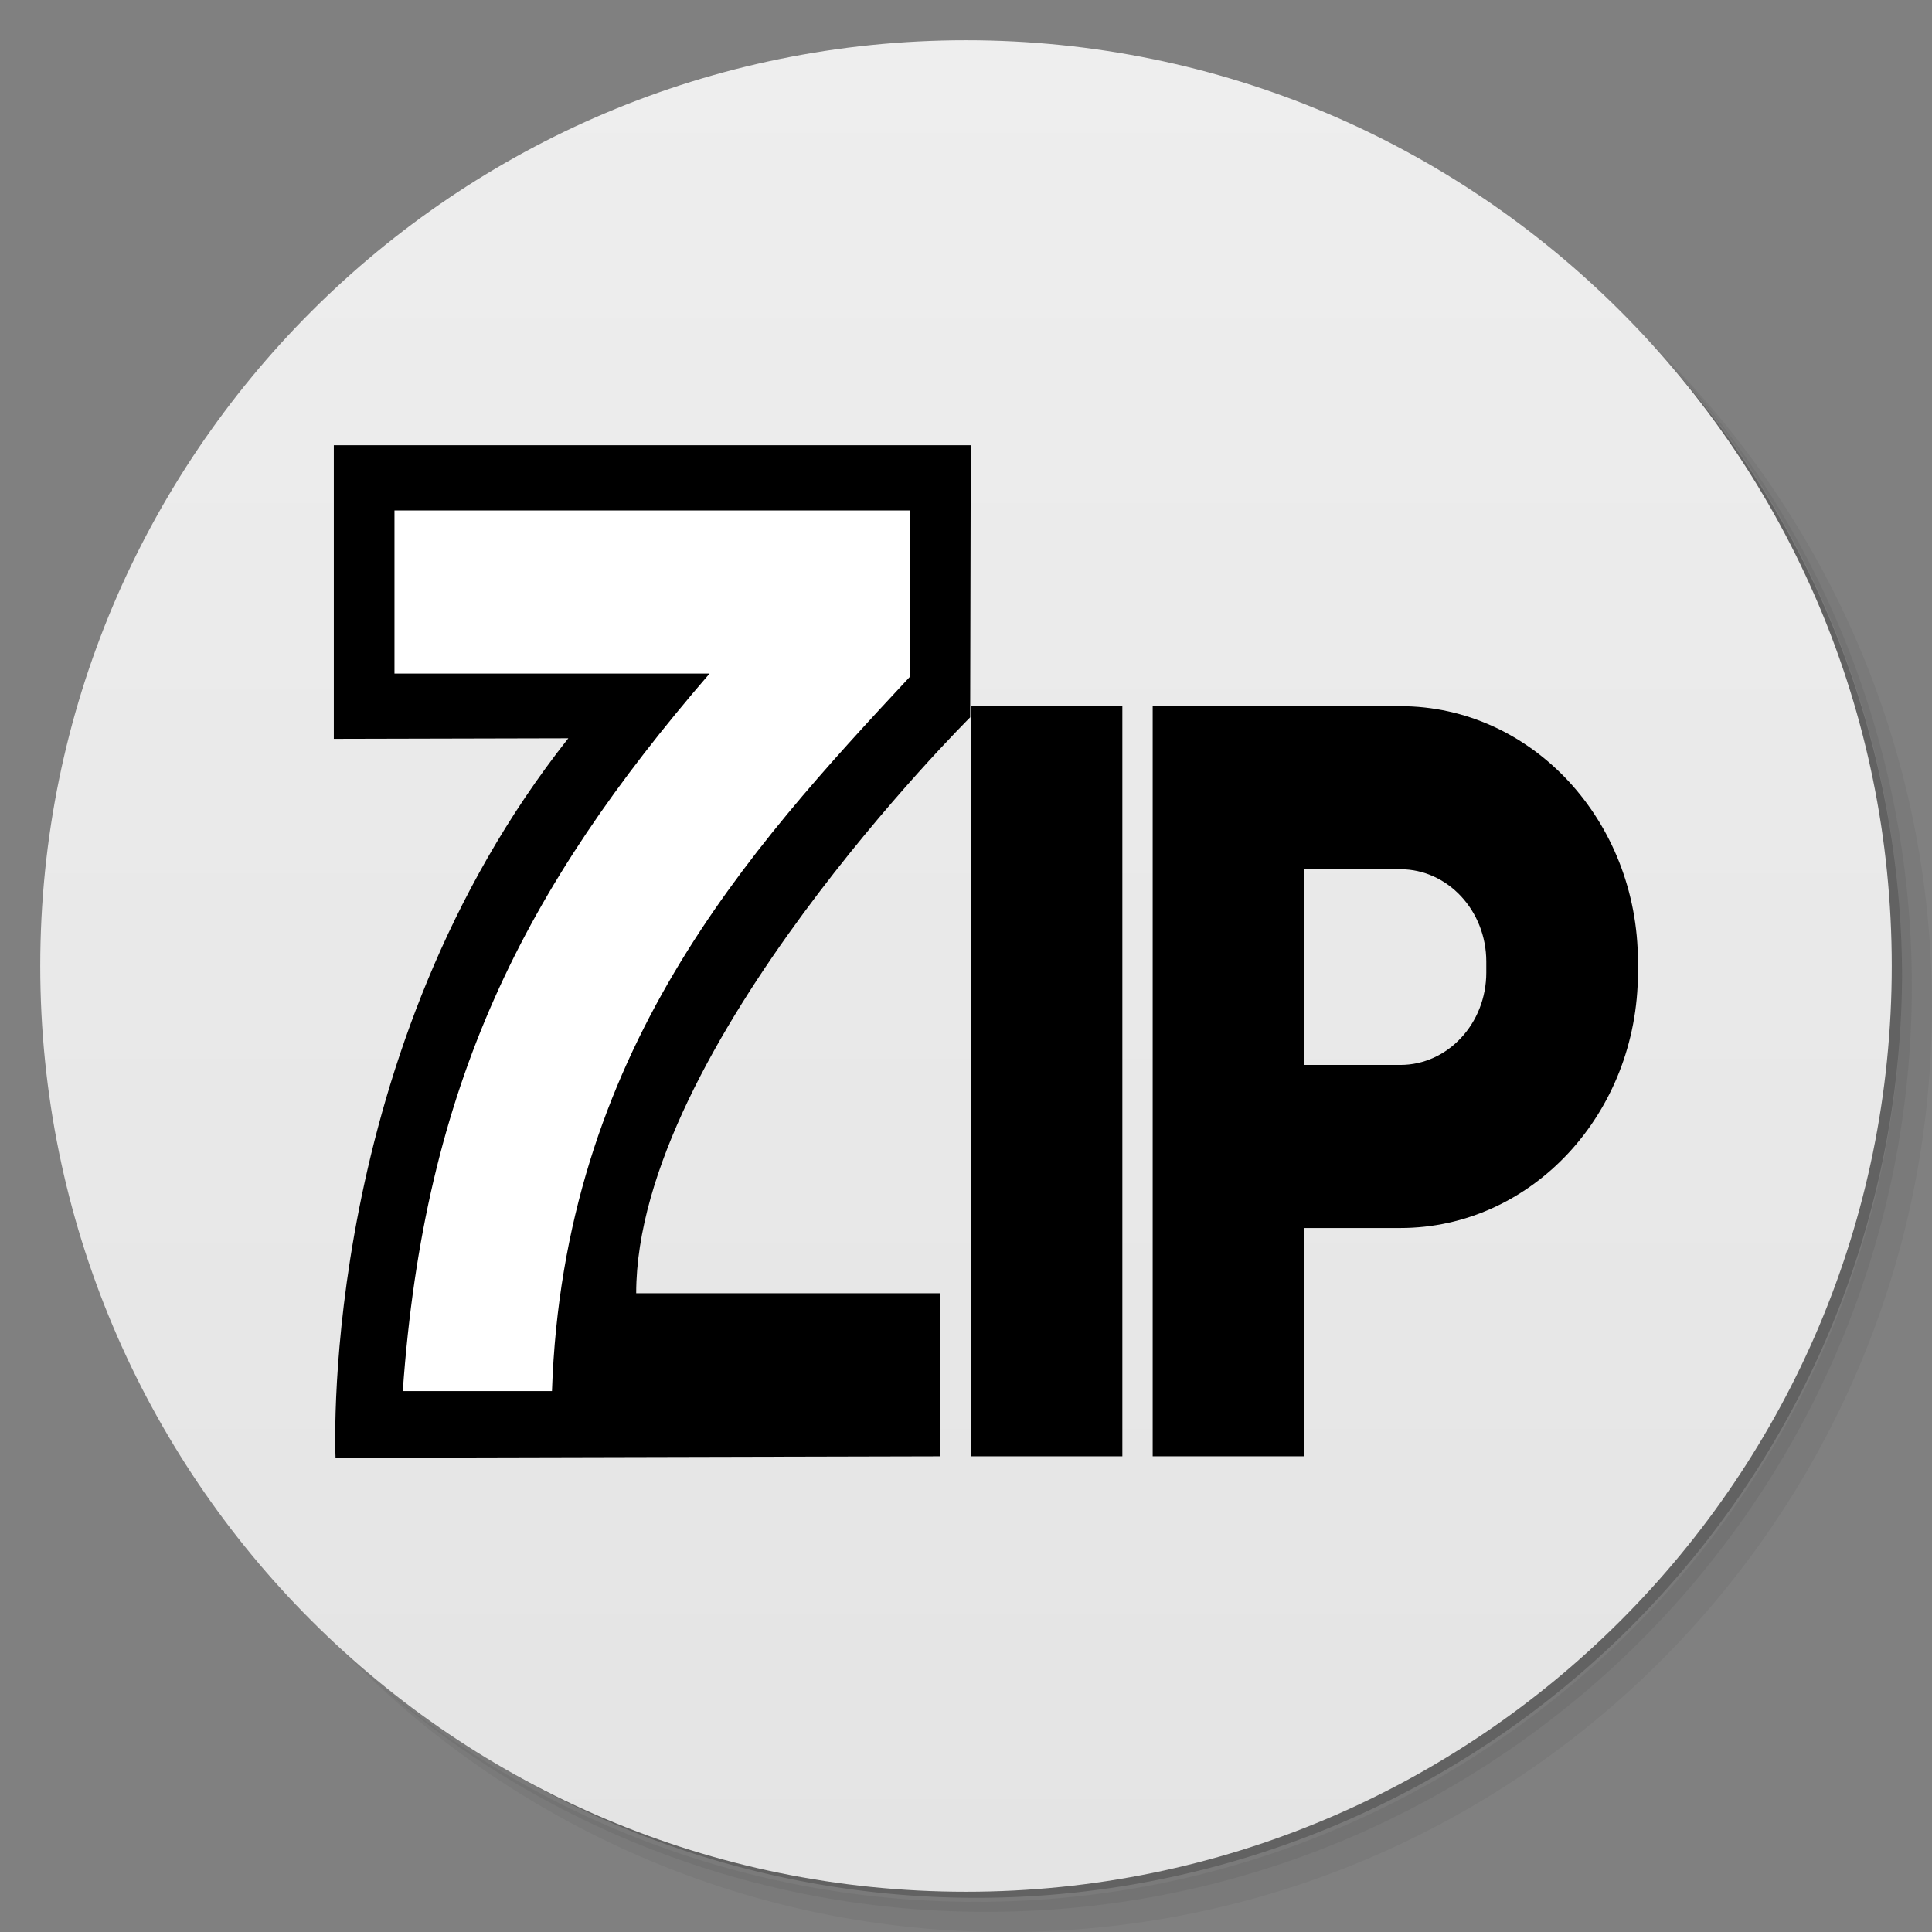 <?xml version="1.0" encoding="UTF-8" standalone="no"?>
<svg
   xmlns:dc="http://purl.org/dc/elements/1.1/"
   xmlns:cc="http://creativecommons.org/ns#"
   xmlns:rdf="http://www.w3.org/1999/02/22-rdf-syntax-ns#"
   xmlns:svg="http://www.w3.org/2000/svg"
   xmlns="http://www.w3.org/2000/svg"
   xmlns:sodipodi="http://sodipodi.sourceforge.net/DTD/sodipodi-0.dtd"
   xmlns:inkscape="http://www.inkscape.org/namespaces/inkscape"
   viewBox="0 0 48 48"
   version="1.1"
   id="svg69"
   sodipodi:docname="deepin.com.foxmail.svg"
   inkscape:version="0.92.2pre0 (973e216, 2017-07-25)">
  <rect x="0" y="0" width="48" height="48" fill="#808080" stroke="none"/>
  <sodipodi:namedview
     pagecolor="#ffffff"
     bordercolor="#666666"
     borderopacity="1"
     objecttolerance="10"
     gridtolerance="10"
     guidetolerance="10"
     inkscape:pageopacity="0"
     inkscape:pageshadow="2"
     inkscape:window-width="1360"
     inkscape:window-height="658"
     id="namedview71"
     showgrid="false"
     inkscape:zoom="4.9166667"
     inkscape:cx="24"
     inkscape:cy="24"
     inkscape:window-x="0"
     inkscape:window-y="28"
     inkscape:window-maximized="1"
     inkscape:current-layer="g53" />
  <defs
     id="defs17">
    <linearGradient
       id="linearGradient3764"
       x1="1"
       x2="47"
       gradientUnits="userSpaceOnUse"
       gradientTransform="matrix(0,-1,1,0,-1.5e-6,48)">
      <stop
         stop-color="#e4e4e4"
         stop-opacity="1"
         id="stop2" />
      <stop
         offset="1"
         stop-color="#eee"
         stop-opacity="1"
         id="stop4" />
    </linearGradient>
    <clipPath
       id="clipPath-505380455">
      <g
         transform="translate(0,-1004.362)"
         id="g9">
        <path
           d="m -24 13 c 0 1.105 -0.672 2 -1.5 2 -0.828 0 -1.5 -0.895 -1.5 -2 0 -1.105 0.672 -2 1.5 -2 0.828 0 1.5 0.895 1.5 2 z"
           transform="matrix(15.333,0,0,11.5,415,878.862)"
           fill="#1890d0"
           id="path7" />
      </g>
    </clipPath>
    <clipPath
       id="clipPath-514880478">
      <g
         transform="translate(0,-1004.362)"
         id="g14">
        <path
           d="m -24 13 c 0 1.105 -0.672 2 -1.5 2 -0.828 0 -1.5 -0.895 -1.5 -2 0 -1.105 0.672 -2 1.5 -2 0.828 0 1.5 0.895 1.5 2 z"
           transform="matrix(15.333,0,0,11.5,415,878.862)"
           fill="#1890d0"
           id="path12" />
      </g>
    </clipPath>
    <path
       id="path-1"
       d="M4.289,2.016 C4.246,0.895 3.302,-5.68434189e-14 2.145,-5.68434189e-14 C0.96,-5.68434189e-14 0,0.939 0,2.097 C0,3.255 0.96,4.193 2.145,4.193 C2.146,4.193 2.146,4.193 2.147,4.193 C3.284,4.477 3.979,4.76 4.233,5.043 C5.199,5.912 5.702,6.347 5.74,6.347 C5.769,6.347 6.117,6.545 6.378,6.29 C6.571,6.101 6.61,5.893 6.494,5.667 L5.218,4.25 C4.6,3.117 4.291,2.38 4.291,2.04 C4.291,2.031 4.29,2.023 4.289,2.016 Z" />
    <path
       id="path-2"
       d="M8.562,8.676 C8.518,7.555 7.575,6.66 6.418,6.66 C5.233,6.66 4.273,7.599 4.273,8.756 C4.273,9.914 5.233,10.853 6.418,10.853 C6.418,10.853 6.419,10.853 6.419,10.853 C7.556,11.136 8.252,11.42 8.505,11.703 C9.472,12.572 9.974,13.006 10.013,13.006 C10.042,13.006 10.39,13.205 10.651,12.95 C10.844,12.761 10.882,12.553 10.767,12.326 L9.491,10.91 C8.872,9.776 8.563,9.04 8.563,8.7 C8.563,8.691 8.563,8.683 8.562,8.676 Z" />
    <path
       id="path-3"
       d="M4.289,2.016 C4.246,0.895 3.302,0 2.145,0 C0.96,0 0,0.939 0,2.097 C0,3.255 0.96,4.193 2.145,4.193 C2.146,4.193 2.146,4.193 2.147,4.193 C3.284,4.477 3.979,4.76 4.233,5.043 C5.199,5.912 5.702,6.347 5.74,6.347 C5.769,6.347 6.117,6.545 6.378,6.29 C6.571,6.101 6.61,5.893 6.494,5.667 L5.218,4.25 C4.6,3.117 4.291,2.38 4.291,2.04 C4.291,2.031 4.29,2.023 4.289,2.016 Z" />
    <path
       id="path-4"
       d="M8.562,8.676 C8.518,7.555 7.575,6.66 6.418,6.66 C5.233,6.66 4.273,7.599 4.273,8.756 C4.273,9.914 5.233,10.853 6.418,10.853 C6.418,10.853 6.419,10.853 6.419,10.853 C7.556,11.136 8.252,11.42 8.505,11.703 C9.472,12.572 9.974,13.006 10.013,13.006 C10.042,13.006 10.39,13.205 10.651,12.95 C10.844,12.761 10.882,12.553 10.767,12.326 L9.491,10.91 C8.872,9.776 8.563,9.04 8.563,8.7 C8.563,8.691 8.563,8.683 8.562,8.676 Z" />
  </defs>
  <g
     id="g25">
    <path
       d="m 36.31 5 c 5.859 4.062 9.688 10.831 9.688 18.5 c 0 12.426 -10.07 22.5 -22.5 22.5 c -7.669 0 -14.438 -3.828 -18.5 -9.688 c 1.037 1.822 2.306 3.499 3.781 4.969 c 4.085 3.712 9.514 5.969 15.469 5.969 c 12.703 0 23 -10.298 23 -23 c 0 -5.954 -2.256 -11.384 -5.969 -15.469 c -1.469 -1.475 -3.147 -2.744 -4.969 -3.781 z m 4.969 3.781 c 3.854 4.113 6.219 9.637 6.219 15.719 c 0 12.703 -10.297 23 -23 23 c -6.081 0 -11.606 -2.364 -15.719 -6.219 c 4.16 4.144 9.883 6.719 16.219 6.719 c 12.703 0 23 -10.298 23 -23 c 0 -6.335 -2.575 -12.06 -6.719 -16.219 z"
       opacity="0.05"
       id="path19" />
    <path
       d="m 41.28 8.781 c 3.712 4.085 5.969 9.514 5.969 15.469 c 0 12.703 -10.297 23 -23 23 c -5.954 0 -11.384 -2.256 -15.469 -5.969 c 4.113 3.854 9.637 6.219 15.719 6.219 c 12.703 0 23 -10.298 23 -23 c 0 -6.081 -2.364 -11.606 -6.219 -15.719 z"
       opacity="0.1"
       id="path21" />
    <path
       d="m 31.25 2.375 c 8.615 3.154 14.75 11.417 14.75 21.13 c 0 12.426 -10.07 22.5 -22.5 22.5 c -9.708 0 -17.971 -6.135 -21.12 -14.75 a 23 23 0 0 0 44.875 -7 a 23 23 0 0 0 -16 -21.875 z"
       opacity="0.2"
       id="path23" />
  </g>
  <g
     id="g29">
    <path
       d="m 24 1 c 12.703 0 23 10.297 23 23 c 0 12.703 -10.297 23 -23 23 -12.703 0 -23 -10.297 -23 -23 0 -12.703 10.297 -23 23 -23 z"
       id="path27"
       fill-opacity="1"
       fill="url(#linearGradient3764)" />
  </g>
  <g
     id="g31" />
  <g
     id="g54"
     transform="matrix(0.668,0,0,0.709,7.442,7.207)"
     style="stroke-width:1.453">
    <g
       id="g53"
       transform="matrix(1.496,0,0,1.411,-61.937,5.677)">
      <g
         id="g51"
         transform="matrix(0.754,0,0,0.81,39.992,-8.27)"
         style="stroke-width:1.859">
        <g
           id="g49"
           style="stroke-width:1.859">
          <g
             id="g33"
             style="stroke-width:1.859">
            <path
               id="path31"
               d="m 3,10 v 9.002 l 7.732,-0.017 C 2.601,28.545 3.033,40.51 3.057,41.045 L 23,41 V 36 H 12.97 c 0,-7.5 11.012,-17.657 11.012,-17.657 L 24.002,10 Z"
               inkscape:connector-curvature="0"
               style="stroke-width:1.859" />
          </g>
          <g
             id="g39"
             style="stroke-width:1.859">
            <g
               id="g37"
               style="stroke-width:1.859">
              <path
                 id="path35"
                 d="M 29,41 H 24 V 18 h 5 z"
                 inkscape:connector-curvature="0"
                 style="stroke-width:1.859" />
            </g>
          </g>
          <g
             id="g45"
             style="stroke-width:1.859">
            <g
               id="g43"
               style="stroke-width:1.859">
              <path
                 id="path41"
                 d="M 38.167,18 H 35 32 30 v 23 h 5 v -7 h 3.167 C 42.493,34 46,30.493 46,26.167 V 25.834 C 46,21.507 42.493,18 38.167,18 Z M 41,26.167 C 41,27.729 39.729,29 38.167,29 H 35 v -2 -4 h 3.167 C 39.729,23 41,24.271 41,25.833 Z"
                 inkscape:connector-curvature="0"
                 style="stroke-width:1.859" />
            </g>
          </g>
          <path
             id="path47"
             d="m 5,12 v 5 H 15.39 C 9.264,23.6 5.99,29.589 5.274,39 h 4.919 C 10.571,28.626 16.633,22.45 22,17.094 V 12 Z"
             style="fill:#ffffff;stroke-width:1.859"
             inkscape:connector-curvature="0" />
        </g>
      </g>
    </g>
  </g>
</svg>
